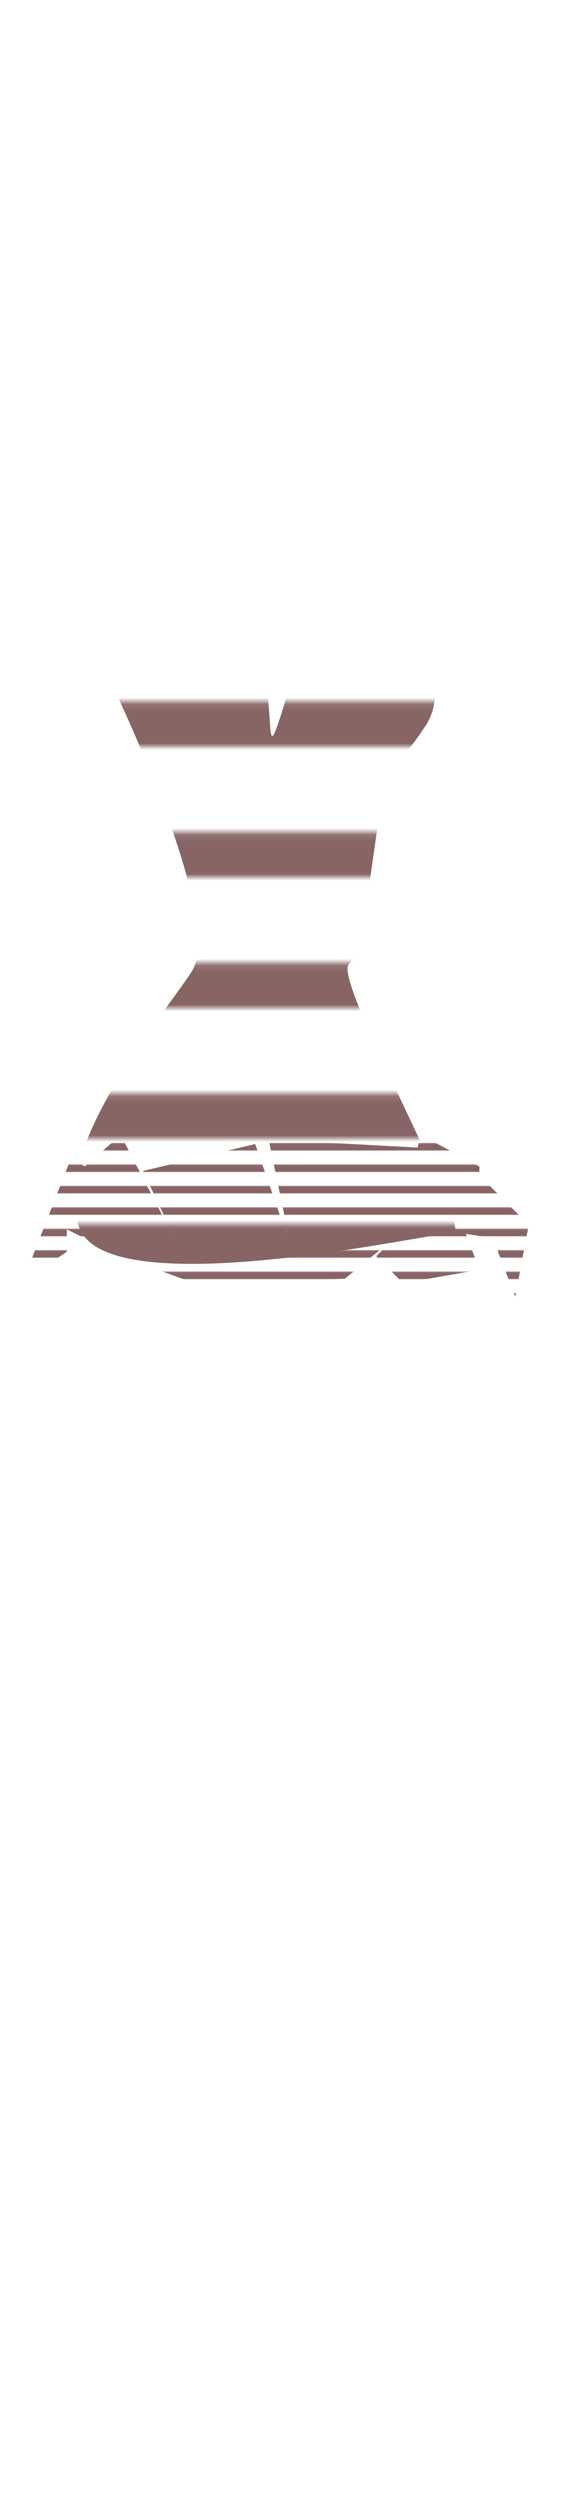 <svg class="shirtOverlay" width="86" height="380" viewBox="202.715 584.407 86.593 380.048" preserveAspectRatio="xMidYMid meet" xmlns="http://www.w3.org/2000/svg" xmlns:xlink="http://www.w3.org/1999/xlink">
  <rect id="svgEditorBackground" x="202.715" y="584.407" width="86.593" height="380.048" style="fill: none; stroke: none;" class="clothes"/>
  <defs id="svgEditorDefs">
    <path id="svgEditorClosePathDefs" class="skin" fill="black" style="stroke-width: 0px; stroke: none;"/>
    <pattern id="pattern-0" x="0" y="0" width="20" height="20" patternUnits="userSpaceOnUse" viewBox="0 0 100 100">
      <path d="M 0 65.517 L 101.724 65.517 L 101.724 100 L 0 100 Z" style="fill: rgb(135, 101, 101);"/>
    </pattern>
    <pattern id="pattern-0-0" patternTransform="matrix(1, 0, 0, 1, 233.278, 717.399)" xlink:href="#pattern-0"/>
    <pattern id="pattern-0-1" patternTransform="matrix(0.822, 0, 0, 0.164, 235.602, 759.214)" xlink:href="#pattern-0"/>
  </defs>
  <path d="M 219.084 686.186 C 222.013 692.278 237.023 724.359 232.063 731.881 C 227.104 739.403 209.844 759.837 215.005 771.33 C 220.167 782.824 268.955 771.805 272.172 771.801 C 275.391 771.796 254.095 733.756 256.107 730.817 C 258.119 727.876 257.394 731.944 259.41 717.823 C 261.426 703.702 261.081 706.479 261.108 703.704 C 261.135 700.929 263.886 700.468 267.558 694.747 C 275.711 683.99 253.773 666.436 246.653 689.738 C 239.533 713.04 253.759 659.408 219.084 686.186 Z" id="path-1" class="skin" style="stroke: none; stroke-width: 0px; fill: url(#pattern-0-0);"/>
  <polygon id="e1_polygon" style="stroke-width: 0px; stroke: none; fill: url(#pattern-0-1);" points="207.457 777.462 207.457 776.087 213.643 760.279 215.705 761.654 221.203 756.843 230.138 774.025 224.64 762.341 241.822 758.217 247.321 774.025 243.884 757.53 269.315 758.905 263.129 771.276 267.252 756.843 276.188 761.654 276.187 763.028 283.748 770.589 281.686 781.586 278.249 772.651 274.126 771.963 276.187 777.462 264.503 779.524 260.379 775.4 263.129 772.651 255.568 778.836 243.884 779.524 236.324 780.898 221.203 775.4 212.955 771.276 212.955 774.713 208.832 777.462" class="clothes"/>
</svg>